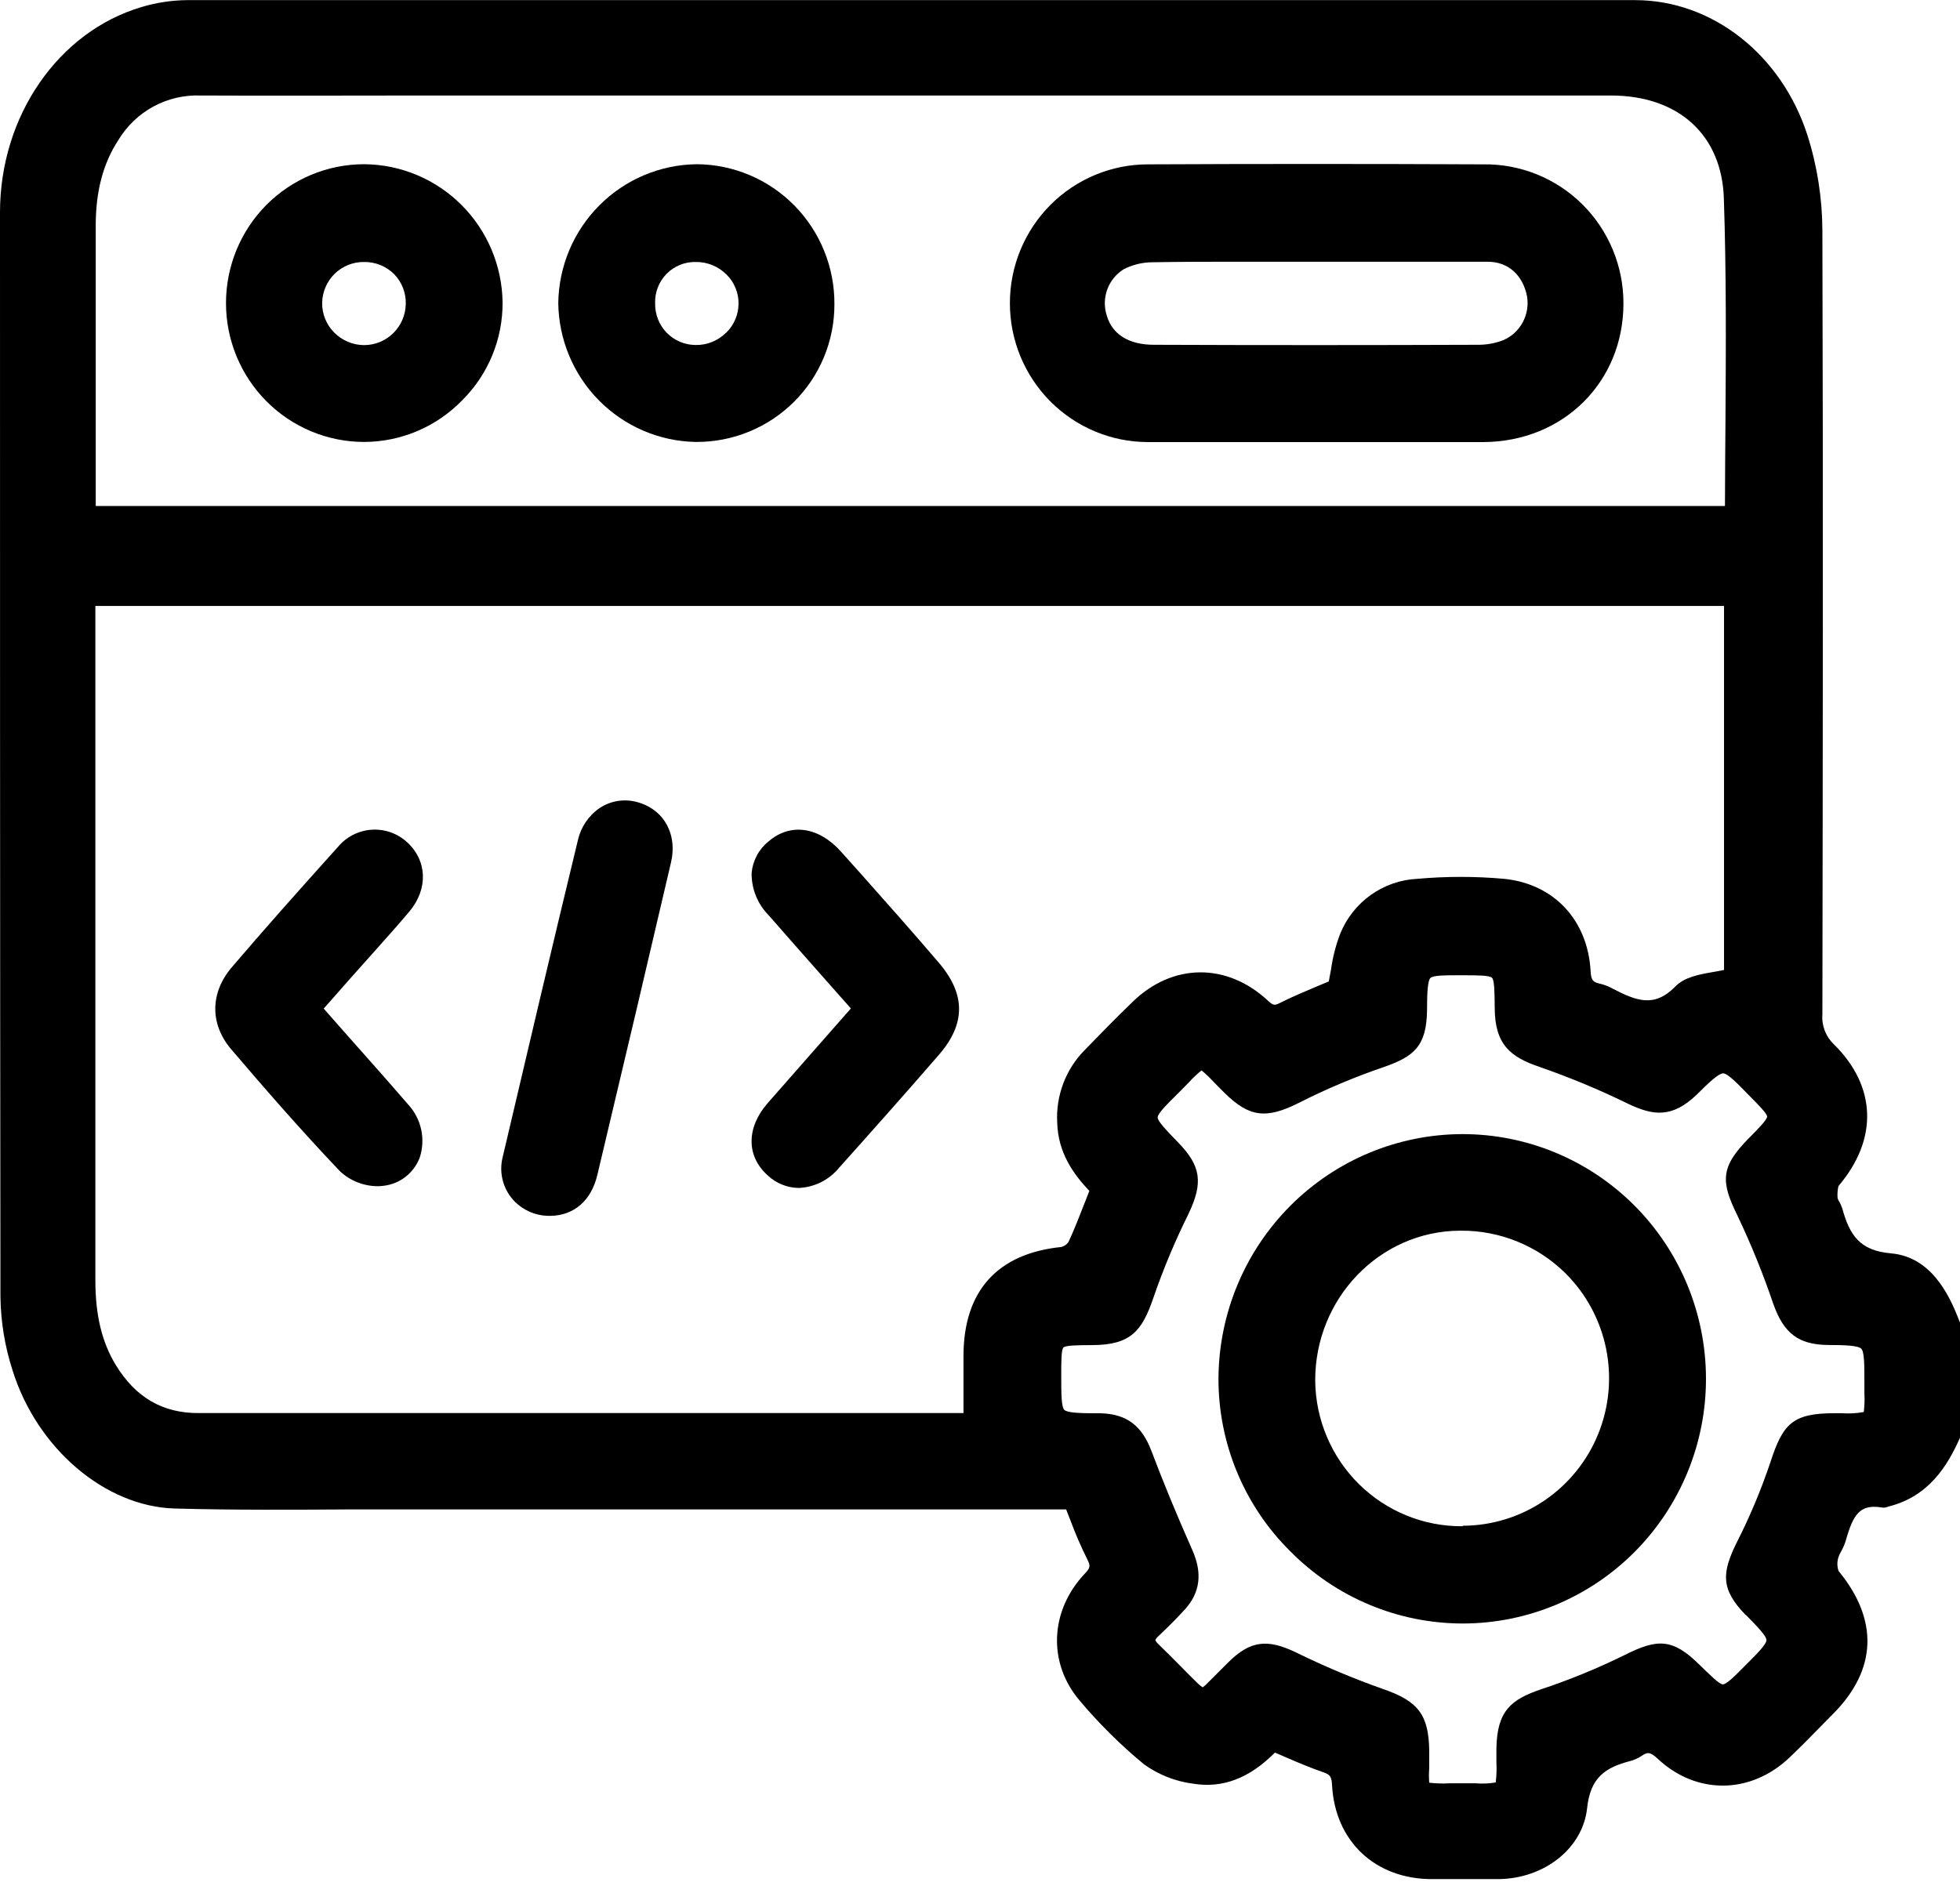 <svg width="76" height="73" viewBox="0 0 76 73" fill="none" xmlns="http://www.w3.org/2000/svg">
<g clip-path="url(#clip0_2278_1808)">
<path d="M75.976 51.24C75.574 50.175 74.863 48.744 73.322 48.609C72.105 48.504 71.718 47.892 71.436 46.871C71.404 46.773 71.362 46.678 71.309 46.59C71.287 46.552 71.268 46.511 71.253 46.469C71.24 46.312 71.251 46.153 71.287 45.999C72.831 44.188 72.765 42.134 71.112 40.504C70.956 40.356 70.834 40.175 70.757 39.974C70.679 39.773 70.647 39.557 70.664 39.342C70.679 29.964 70.696 19.333 70.664 8.961C70.661 7.697 70.465 6.44 70.082 5.236C69.07 2.108 66.385 0.005 63.403 0.005C41.895 0.005 24.052 0.005 7.249 0.005C6.654 0.011 6.062 0.101 5.492 0.272C2.259 1.229 0 4.502 0 8.237C0 20.882 1.78277e-06 35.604 0.017 50.291C0.03 51.261 0.188 52.224 0.487 53.147C1.434 56.178 4.08 58.432 6.777 58.505C9.067 58.569 11.402 58.554 13.649 58.54H14.666H41.34L41.513 58.983C41.699 59.483 41.911 59.973 42.148 60.452C42.294 60.731 42.282 60.802 42.063 61.032C40.707 62.468 40.622 64.488 41.858 65.947C42.616 66.849 43.454 67.68 44.363 68.429C44.928 68.834 45.583 69.091 46.271 69.178C47.41 69.362 48.447 68.968 49.436 67.971L49.84 68.145C50.327 68.358 50.813 68.561 51.3 68.73C51.563 68.821 51.634 68.882 51.651 69.237C51.768 71.41 53.321 72.874 55.516 72.879H56.994H58.094C59.893 72.862 61.373 71.677 61.541 70.128C61.667 68.931 62.249 68.551 63.211 68.299C63.369 68.257 63.52 68.189 63.656 68.099C63.868 67.954 63.975 67.927 64.277 68.209C65.784 69.621 67.892 69.597 69.403 68.15C69.834 67.739 70.255 67.31 70.662 66.894L71.076 66.473C72.78 64.76 72.853 62.828 71.29 60.926C71.239 60.778 71.231 60.617 71.266 60.464C71.293 60.361 71.335 60.262 71.39 60.17C71.463 60.041 71.523 59.905 71.567 59.764C71.857 58.733 72.115 58.324 72.969 58.466C73.052 58.48 73.137 58.468 73.213 58.432C74.793 58.048 75.518 56.831 75.976 55.813L76.007 55.739V51.301L75.976 51.24ZM67.699 62.633C68.145 63.09 68.498 63.45 68.495 63.612C68.493 63.773 68.135 64.133 67.677 64.591C67.283 64.99 66.947 65.325 66.806 65.325C66.667 65.325 66.319 64.973 65.898 64.564C64.849 63.526 64.255 63.558 63.011 64.18C61.956 64.701 60.866 65.148 59.749 65.519C58.591 65.913 58.045 66.356 58.024 67.82V68.351C58.038 68.61 58.029 68.871 57.997 69.129C57.742 69.173 57.483 69.184 57.225 69.163H56.685H56.198C55.938 69.178 55.677 69.17 55.419 69.139C55.404 68.953 55.404 68.766 55.419 68.581C55.419 68.397 55.419 68.174 55.419 67.912C55.402 66.515 55 65.976 53.627 65.506C52.471 65.097 51.339 64.62 50.237 64.079C49.129 63.548 48.477 63.641 47.649 64.449C47.503 64.591 47.359 64.735 47.216 64.882C47.072 65.029 46.916 65.186 46.766 65.332C46.724 65.371 46.681 65.407 46.636 65.44C46.583 65.408 46.532 65.37 46.486 65.328C46.242 65.095 46.013 64.858 45.777 64.62C45.492 64.334 45.21 64.047 44.918 63.766C44.808 63.661 44.803 63.609 44.803 63.609C44.803 63.609 44.803 63.553 44.942 63.431C45.32 63.078 45.648 62.745 45.948 62.415C46.537 61.764 46.632 61.01 46.23 60.109C45.621 58.736 45.103 57.48 44.645 56.268C44.273 55.289 43.689 54.846 42.698 54.812H42.542C41.892 54.812 41.379 54.795 41.267 54.677C41.155 54.56 41.15 54.053 41.15 53.358C41.15 52.839 41.15 52.347 41.235 52.261C41.32 52.175 41.795 52.17 42.338 52.168C43.854 52.168 44.285 51.605 44.714 50.359C45.098 49.239 45.555 48.146 46.081 47.086C46.666 45.862 46.568 45.219 45.677 44.301C45.237 43.848 44.891 43.49 44.889 43.339C44.886 43.187 45.254 42.825 45.677 42.406C45.843 42.242 45.982 42.098 46.103 41.973C46.254 41.807 46.416 41.653 46.59 41.513C46.75 41.645 46.901 41.788 47.041 41.941C47.162 42.066 47.306 42.215 47.479 42.384C48.44 43.329 49.09 43.415 50.378 42.766C51.429 42.233 52.516 41.775 53.63 41.393C54.818 40.984 55.317 40.585 55.334 39.178C55.334 38.544 55.356 38.042 55.463 37.931C55.57 37.821 56.057 37.824 56.68 37.824C57.257 37.824 57.756 37.824 57.853 37.922C57.95 38.02 57.953 38.507 57.958 39.072C57.958 40.516 58.574 40.996 59.689 41.376C60.865 41.784 62.016 42.263 63.135 42.81C64.109 43.275 64.839 43.366 65.793 42.453C66.28 41.963 66.648 41.628 66.816 41.628C66.981 41.628 67.325 41.973 67.79 42.453C68.179 42.844 68.52 43.187 68.52 43.307C68.52 43.427 68.179 43.775 67.816 44.139C66.699 45.27 66.721 45.826 67.376 47.157C67.906 48.271 68.37 49.416 68.766 50.584C69.17 51.715 69.739 52.144 70.861 52.163C71.553 52.163 72.054 52.185 72.174 52.31C72.293 52.435 72.293 52.947 72.293 53.654C72.293 53.798 72.293 53.928 72.293 54.048C72.306 54.286 72.298 54.526 72.268 54.763C71.986 54.815 71.698 54.83 71.412 54.809H71.144C69.501 54.809 69.133 55.218 68.646 56.716C68.285 57.79 67.846 58.836 67.332 59.844C66.779 60.983 66.697 61.619 67.692 62.637L67.699 62.633ZM37.36 52.574V54.804H32.233H12.073C10.504 54.804 9.082 54.804 7.736 54.804C6.312 54.819 5.251 54.197 4.481 52.925C3.946 52.038 3.698 50.998 3.698 49.649V23.502H66.85V37.618C66.709 37.648 66.563 37.675 66.421 37.699C65.879 37.794 65.316 37.895 64.961 38.262C64.145 39.089 63.462 38.827 62.515 38.333C62.375 38.256 62.226 38.198 62.072 38.159C61.792 38.098 61.697 38.047 61.677 37.67C61.57 35.687 60.256 34.279 58.323 34.084C57.203 33.984 56.077 33.984 54.956 34.084C54.31 34.115 53.687 34.331 53.158 34.706C52.63 35.081 52.219 35.6 51.972 36.201C51.799 36.651 51.678 37.119 51.612 37.596C51.583 37.75 51.556 37.907 51.524 38.064L51.149 38.22C50.663 38.426 50.144 38.639 49.638 38.894C49.421 39.001 49.373 39.004 49.163 38.808C47.586 37.339 45.48 37.339 43.927 38.847C43.27 39.478 42.62 40.147 42.048 40.737C41.687 41.105 41.407 41.545 41.226 42.028C41.044 42.512 40.965 43.028 40.994 43.544C41.026 44.702 41.617 45.53 42.24 46.188C42.184 46.328 42.131 46.467 42.077 46.604C41.863 47.155 41.661 47.674 41.427 48.178C41.36 48.269 41.264 48.334 41.155 48.362C38.677 48.614 37.365 50.068 37.36 52.574ZM66.906 16.288C66.896 17.398 66.89 18.51 66.886 19.624H3.712C3.712 19.517 3.712 19.414 3.712 19.311C3.712 15.788 3.712 12.265 3.712 8.744C3.712 7.419 3.999 6.335 4.588 5.434C4.917 4.887 5.386 4.438 5.945 4.133C6.504 3.829 7.134 3.681 7.77 3.704H7.794C10.657 3.718 13.568 3.704 16.382 3.704H62.461C65.083 3.704 66.765 5.231 66.843 7.691C66.94 10.553 66.925 13.468 66.906 16.288Z" fill="black"/>
<path d="M33.438 33.954L32.618 33.038C31.749 32.059 30.641 31.902 29.797 32.637C29.611 32.786 29.458 32.971 29.346 33.182C29.234 33.392 29.165 33.623 29.144 33.861C29.141 34.163 29.197 34.463 29.31 34.743C29.423 35.024 29.59 35.279 29.802 35.493C30.576 36.38 31.355 37.261 32.141 38.149L32.993 39.111L31.956 40.291C31.226 41.122 30.495 41.953 29.765 42.785C28.935 43.738 28.935 44.837 29.765 45.583C30.092 45.892 30.522 46.067 30.97 46.073C31.272 46.06 31.568 45.984 31.839 45.848C32.11 45.712 32.349 45.52 32.54 45.285C33.611 44.09 35.016 42.514 36.393 40.925C37.462 39.701 37.452 38.541 36.367 37.295C35.405 36.169 34.407 35.043 33.438 33.954Z" fill="black"/>
<path d="M14.118 37.347L14.62 36.784C15.036 36.319 15.467 35.836 15.876 35.349C16.606 34.478 16.57 33.374 15.778 32.657C15.592 32.488 15.374 32.359 15.137 32.277C14.9 32.195 14.649 32.162 14.399 32.18C14.149 32.198 13.905 32.267 13.682 32.382C13.459 32.497 13.261 32.656 13.101 32.85C11.487 34.642 10.18 36.118 8.999 37.501C8.147 38.492 8.13 39.704 8.955 40.683C10.09 42.015 11.594 43.755 13.184 45.427C13.581 45.796 14.102 46.003 14.644 46.005C14.717 46.005 14.79 46 14.863 45.99C15.175 45.956 15.472 45.837 15.72 45.645C15.969 45.453 16.16 45.195 16.273 44.901C16.39 44.548 16.41 44.169 16.331 43.806C16.252 43.442 16.077 43.107 15.825 42.835C15.034 41.917 14.247 41.033 13.415 40.096L12.551 39.116L12.901 38.722C13.308 38.257 13.709 37.802 14.118 37.347Z" fill="black"/>
<path d="M24.658 31.095C24.419 31.036 24.171 31.027 23.929 31.069C23.687 31.111 23.456 31.203 23.251 31.34C22.824 31.632 22.523 32.076 22.409 32.583C21.435 36.602 20.462 40.742 19.488 44.891C19.422 45.161 19.419 45.444 19.479 45.716C19.539 45.988 19.66 46.242 19.834 46.46C20.012 46.679 20.237 46.856 20.493 46.976C20.748 47.096 21.027 47.157 21.309 47.155H21.345C22.263 47.14 22.925 46.562 23.161 45.574C24.264 40.94 25.169 37.094 26.012 33.477C26.289 32.336 25.724 31.357 24.658 31.095Z" fill="black"/>
<path d="M57.522 6.374C53.08 6.354 48.703 6.354 44.514 6.374C43.094 6.374 41.731 6.941 40.727 7.951C39.723 8.961 39.159 10.331 39.159 11.759C39.159 13.188 39.723 14.557 40.727 15.567C41.731 16.577 43.094 17.145 44.514 17.145C45.358 17.145 46.202 17.145 47.048 17.145H53.031C54.528 17.145 56.025 17.145 57.522 17.145C60.614 17.13 62.948 14.822 62.95 11.771C62.952 11.057 62.812 10.349 62.539 9.69C62.266 9.03 61.866 8.432 61.361 7.929C60.855 7.427 60.256 7.031 59.597 6.764C58.938 6.497 58.233 6.364 57.522 6.374ZM47.754 10.151H50.724H51.089H53.002C54.538 10.151 56.127 10.151 57.688 10.151C58.479 10.151 59.051 10.665 59.214 11.502C59.269 11.846 59.208 12.199 59.042 12.505C58.876 12.81 58.614 13.052 58.296 13.191C57.976 13.315 57.634 13.377 57.291 13.372C53.182 13.387 48.961 13.389 44.745 13.372C43.772 13.372 43.129 12.969 42.917 12.242C42.809 11.911 42.815 11.554 42.934 11.228C43.053 10.901 43.278 10.625 43.572 10.442C43.926 10.261 44.319 10.168 44.716 10.171C45.719 10.153 46.736 10.151 47.754 10.151Z" fill="black"/>
<path d="M27.02 6.369C25.602 6.384 24.247 6.955 23.243 7.962C22.239 8.968 21.666 10.329 21.647 11.754C21.666 13.171 22.231 14.524 23.224 15.529C24.216 16.534 25.558 17.111 26.966 17.14H26.995C27.699 17.143 28.396 17.008 29.048 16.74C29.7 16.473 30.292 16.078 30.792 15.58C31.289 15.085 31.682 14.496 31.951 13.847C32.219 13.198 32.356 12.501 32.355 11.798C32.363 10.367 31.805 8.991 30.805 7.973C29.804 6.955 28.443 6.378 27.02 6.369ZM28.151 12.905C27.997 13.059 27.813 13.18 27.611 13.262C27.409 13.344 27.193 13.384 26.976 13.38C26.766 13.38 26.559 13.338 26.366 13.256C26.173 13.175 25.998 13.055 25.852 12.905C25.705 12.754 25.59 12.576 25.513 12.38C25.436 12.184 25.399 11.975 25.403 11.764C25.396 11.554 25.431 11.344 25.507 11.148C25.583 10.951 25.698 10.773 25.845 10.623C25.992 10.473 26.168 10.354 26.362 10.275C26.556 10.195 26.764 10.157 26.973 10.161C27.196 10.157 27.417 10.199 27.623 10.283C27.829 10.367 28.016 10.492 28.173 10.65C28.321 10.797 28.438 10.971 28.518 11.164C28.598 11.356 28.639 11.563 28.638 11.771C28.637 11.983 28.594 12.192 28.512 12.387C28.43 12.581 28.309 12.758 28.159 12.905H28.151Z" fill="black"/>
<path d="M14.145 6.369H14.118C12.698 6.369 11.336 6.937 10.331 7.946C9.327 8.956 8.763 10.326 8.763 11.754C8.763 13.183 9.327 14.552 10.331 15.562C11.336 16.572 12.698 17.14 14.118 17.14C14.829 17.139 15.531 16.994 16.186 16.716C16.84 16.438 17.432 16.031 17.928 15.519C18.426 15.023 18.821 14.431 19.089 13.779C19.357 13.127 19.493 12.428 19.488 11.723C19.467 10.306 18.897 8.953 17.899 7.953C16.901 6.953 15.554 6.385 14.145 6.369ZM14.118 13.385C13.902 13.384 13.688 13.34 13.489 13.256C13.29 13.172 13.109 13.049 12.957 12.895C12.806 12.744 12.688 12.564 12.608 12.366C12.528 12.168 12.489 11.956 12.492 11.742C12.5 11.316 12.676 10.911 12.981 10.614C13.286 10.318 13.694 10.155 14.118 10.161C14.335 10.158 14.549 10.198 14.75 10.28C14.951 10.361 15.133 10.482 15.287 10.636C15.434 10.789 15.55 10.97 15.627 11.169C15.704 11.368 15.74 11.58 15.734 11.793C15.726 12.219 15.551 12.623 15.249 12.921C14.947 13.218 14.541 13.385 14.118 13.385Z" fill="black"/>
<path d="M56.697 43.985C54.197 43.991 51.801 44.991 50.032 46.766C48.262 48.541 47.261 50.947 47.247 53.46C47.244 54.704 47.487 55.936 47.962 57.084C48.438 58.232 49.135 59.274 50.015 60.148C50.891 61.04 51.935 61.748 53.085 62.231C54.235 62.715 55.47 62.964 56.716 62.965H56.733C59.236 62.96 61.635 61.955 63.401 60.171C65.166 58.387 66.156 55.971 66.15 53.454C66.144 50.937 65.145 48.526 63.371 46.75C61.597 44.974 59.195 43.979 56.692 43.985H56.697ZM56.721 59.193H56.692C55.196 59.2 53.759 58.612 52.692 57.557C51.626 56.503 51.017 55.067 50.998 53.563C50.979 50.369 53.489 47.752 56.597 47.73H56.638C58.157 47.718 59.618 48.312 60.701 49.382C61.503 50.178 62.051 51.196 62.277 52.306C62.503 53.416 62.396 54.569 61.97 55.618C61.544 56.666 60.817 57.564 59.883 58.197C58.948 58.831 57.848 59.17 56.721 59.174V59.193Z" fill="black"/>
</g>
<defs>
<clipPath id="clip0_2278_1808">
<rect width="76" height="72.877" fill="white"/>
</clipPath>
</defs>
</svg>
